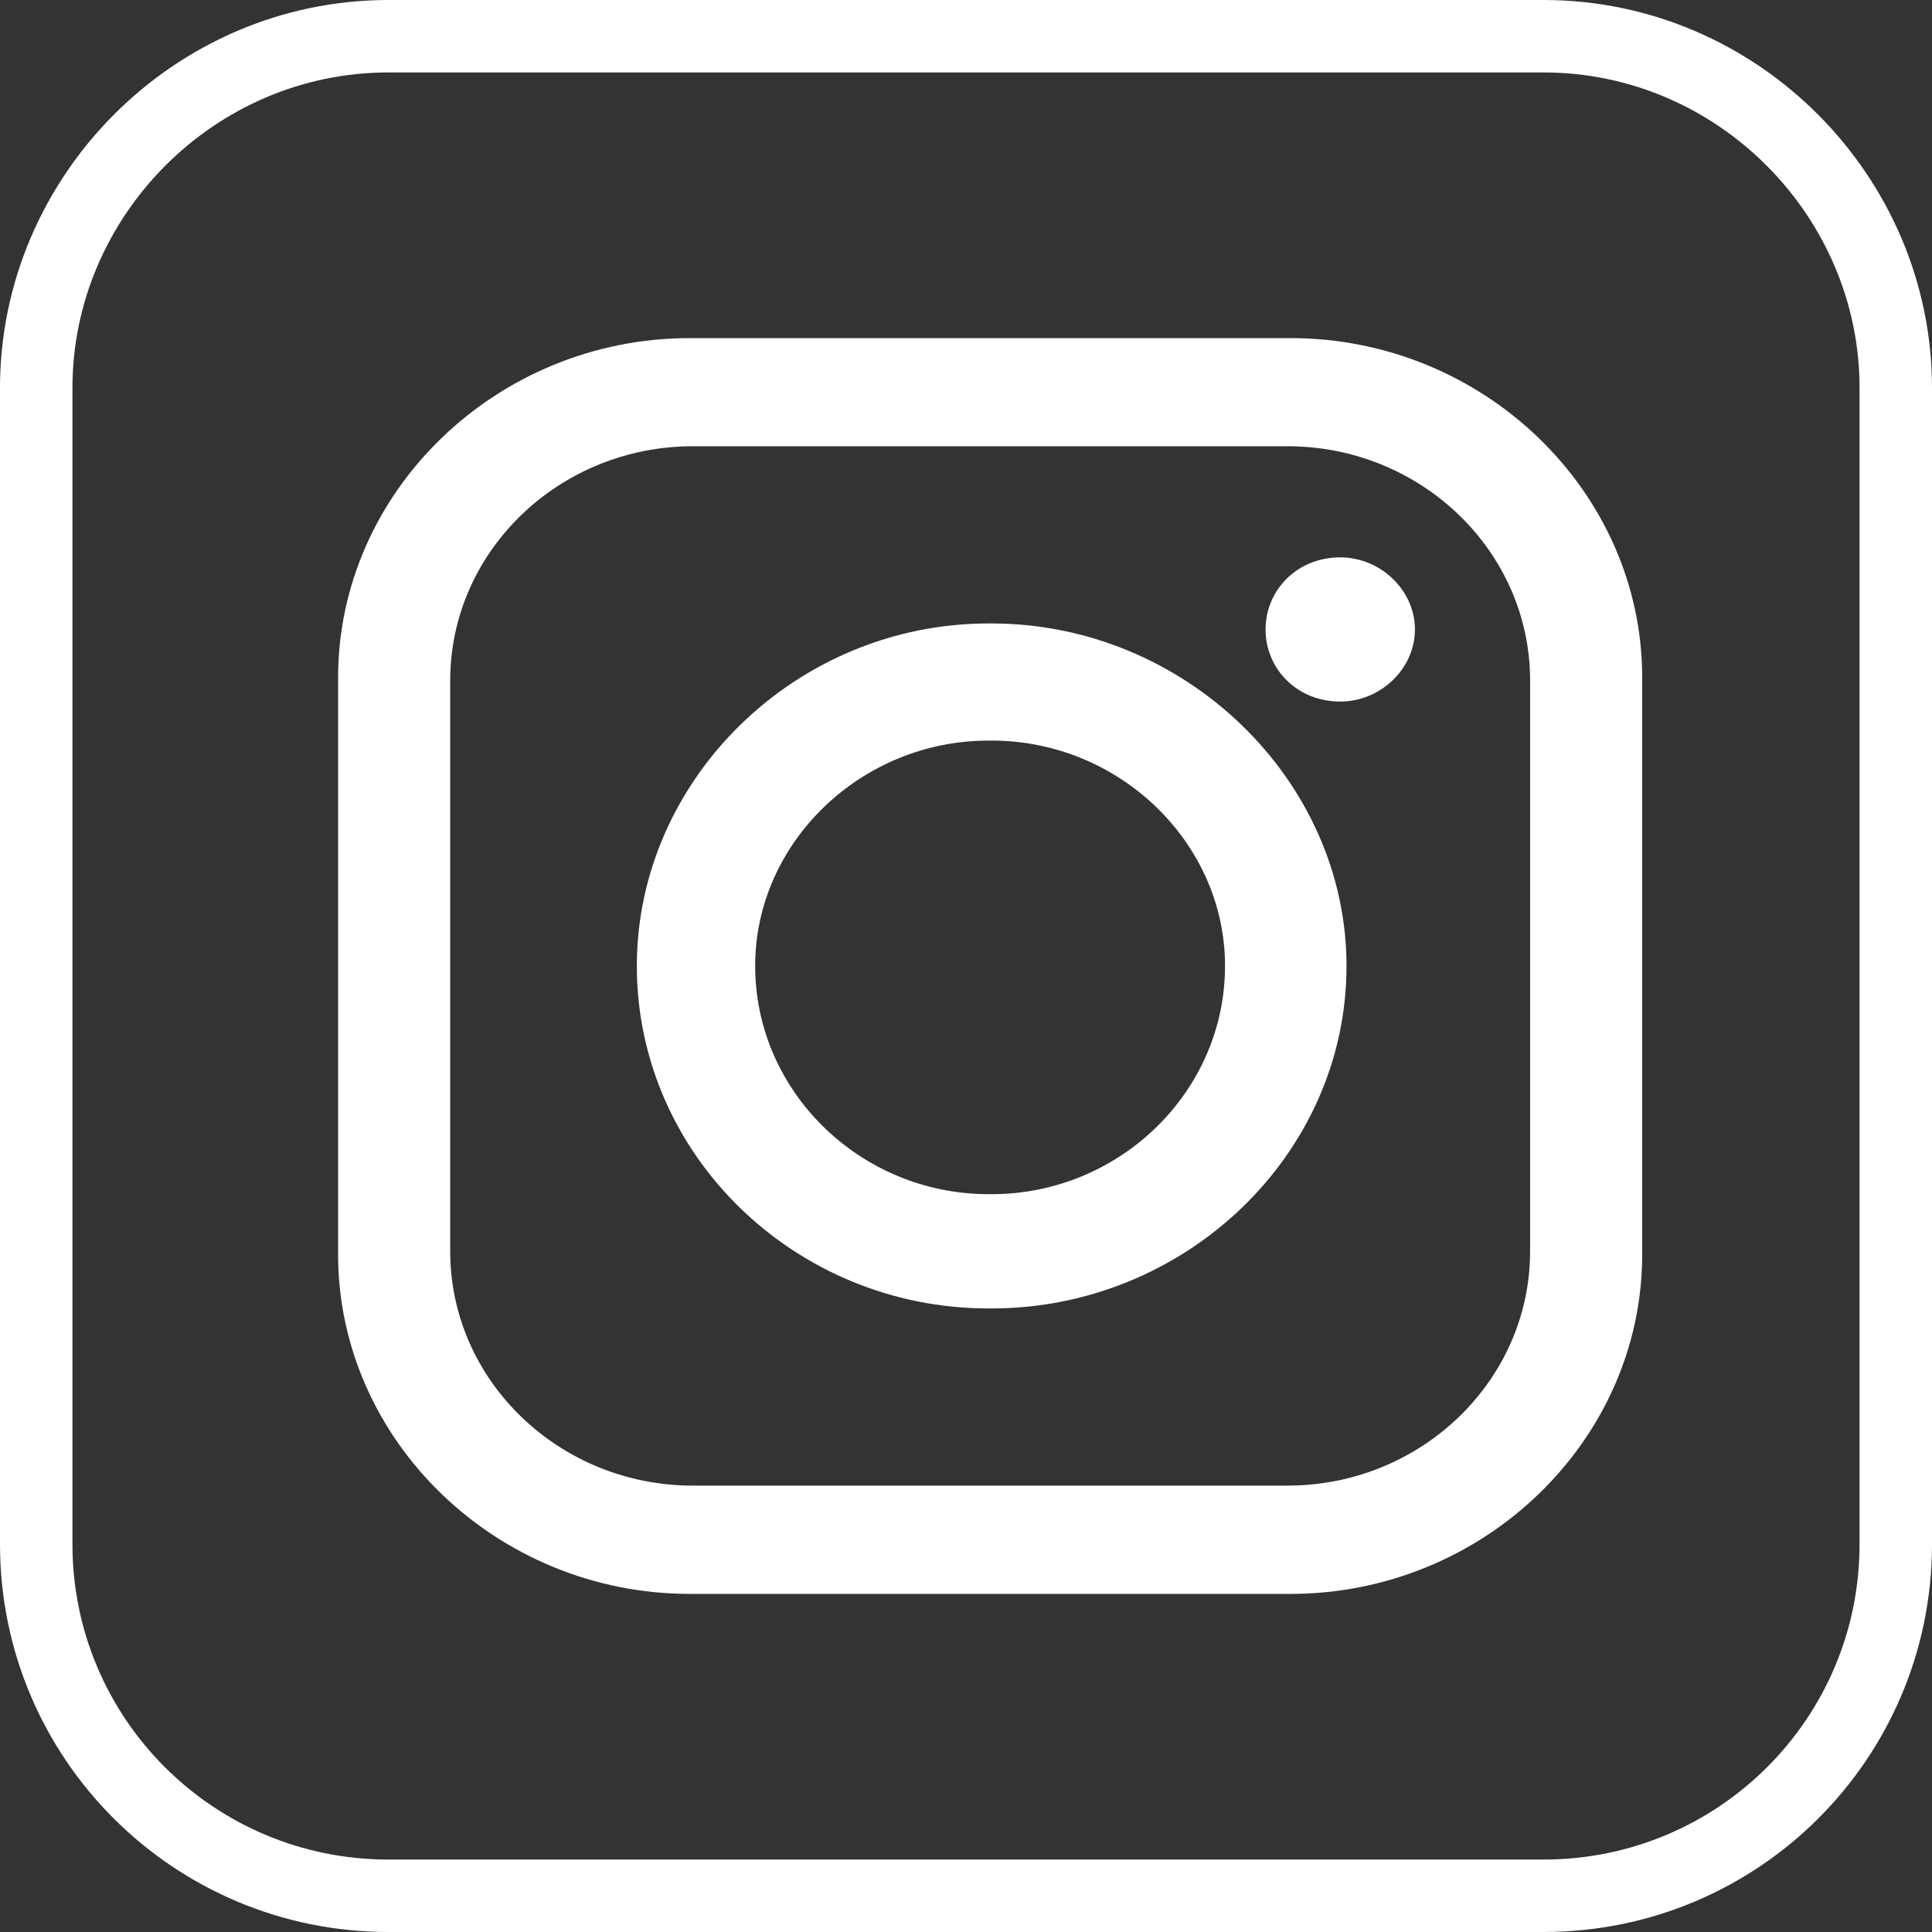 <svg width="40" height="40" viewBox="0 0 40 40" fill="none" xmlns="http://www.w3.org/2000/svg">
<rect x="0" y="0" width="40" height="40" fill="#333333" stroke="none"/>
<g id="Frame 5">
<path id="Vector" d="M8.042 0.75H31.958C35.985 0.75 39.25 4.074 39.25 8.028V31.972C39.25 35.993 35.989 39.25 31.958 39.25H8.042C4.011 39.25 0.75 35.993 0.75 31.972V8.028C0.75 4.074 4.015 0.75 8.042 0.75Z" stroke="white" stroke-width="1.5"/>
<path id="Vector_2" fill-rule="evenodd" clip-rule="evenodd" d="M14.282 7H26.718C30.713 7 34 10.173 34 14.029V25.971C34 29.827 30.713 33 26.718 33H14.282C10.287 33 7 29.827 7 25.971V14.029C7 10.173 10.287 7 14.282 7ZM27.749 11.54C28.586 11.54 29.295 12.223 29.295 13.033C29.295 13.84 28.587 14.525 27.749 14.525C26.847 14.525 26.202 13.842 26.202 13.033C26.202 12.225 26.847 11.54 27.749 11.54ZM20.467 12.908H20.531C24.526 12.908 27.878 16.143 27.878 19.999C27.878 23.918 24.526 27.09 20.531 27.09H20.467C16.472 27.09 13.185 23.918 13.185 19.999C13.185 16.143 16.472 12.908 20.467 12.908ZM20.467 15.333H20.531C23.173 15.333 25.363 17.447 25.363 19.997C25.363 22.61 23.173 24.724 20.531 24.724H20.467C17.825 24.724 15.635 22.61 15.635 19.997C15.635 17.447 17.825 15.333 20.467 15.333ZM14.346 9.239H26.654C29.424 9.239 31.679 11.415 31.679 14.089V25.907C31.679 28.582 29.424 30.758 26.654 30.758H14.346C11.576 30.758 9.321 28.582 9.321 25.907V14.089C9.321 11.415 11.576 9.239 14.346 9.239Z" fill="white"/>
</g>
</svg>

